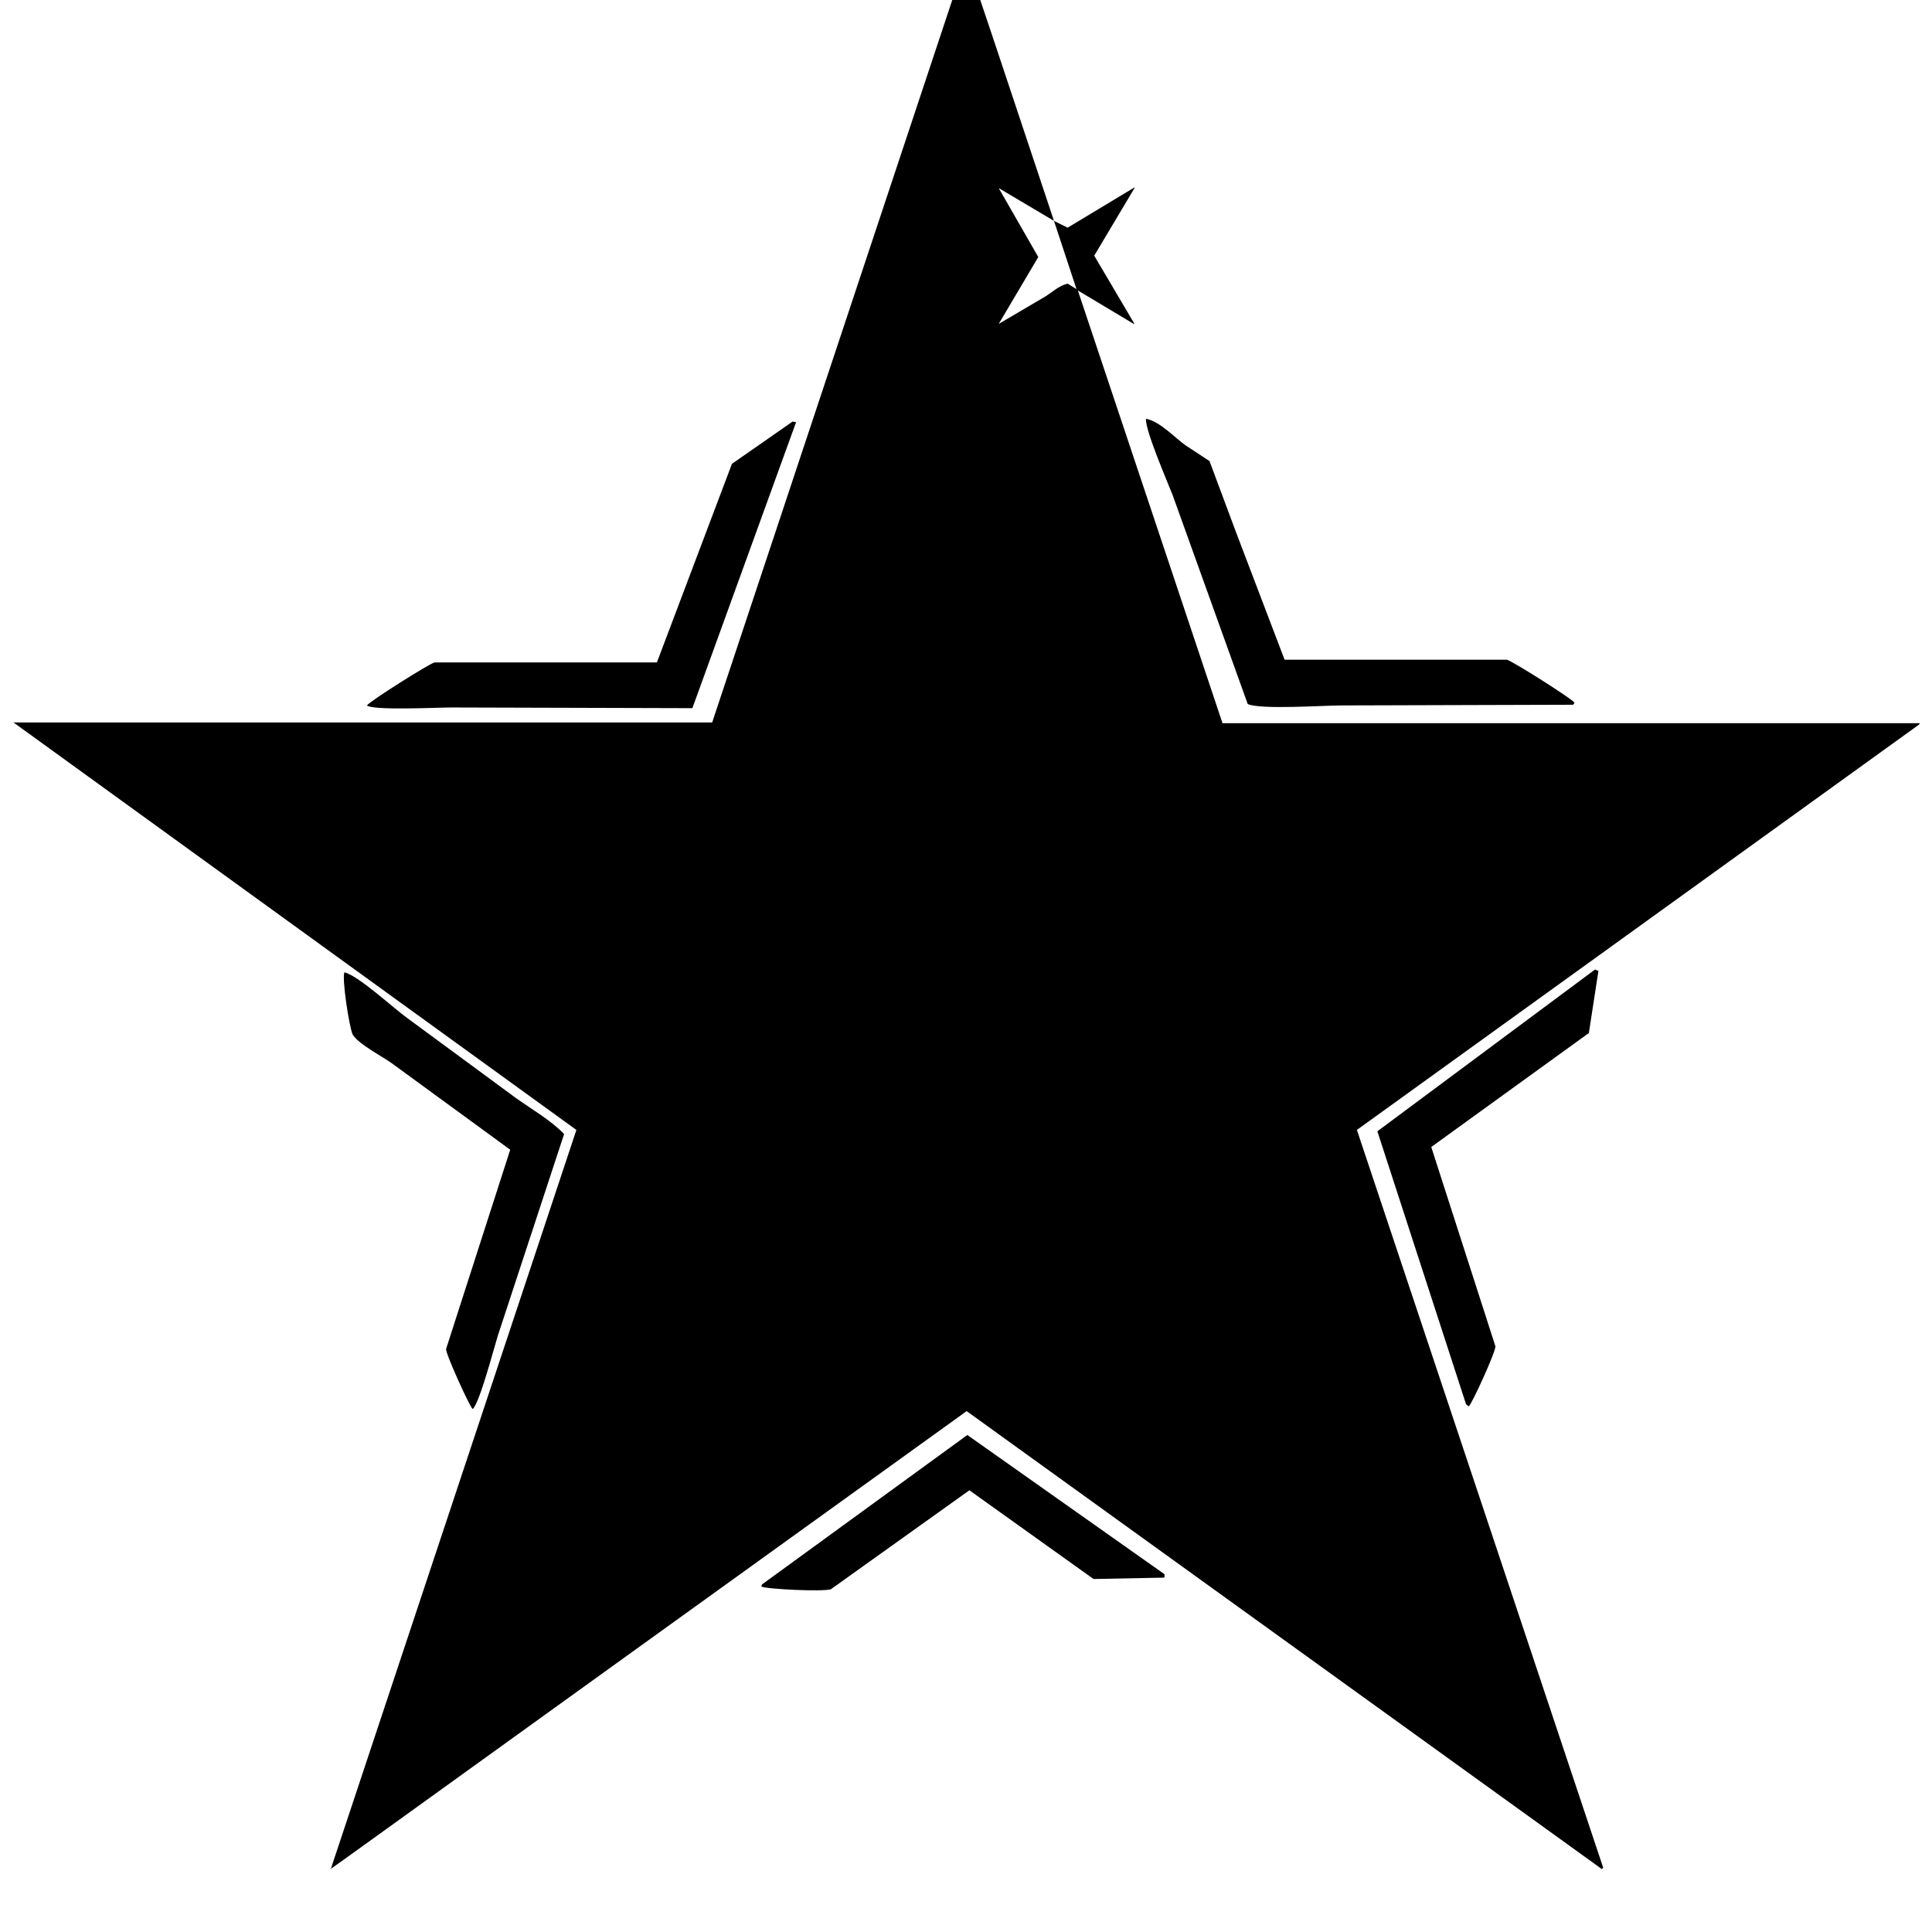 <svg id="V1" xmlns="http://www.w3.org/2000/svg" width="3000" height="3000" viewBox="0 0 3000 3000">
  <defs>
    <style>
      .cls-1 {
        fill-rule: evenodd;
      }
    </style>
  </defs>
  <g id="star">
    <path id="_48" data-name="48" class="cls-1" d="M1499.94-64c2.25,2.516,59.55,175.524,136.66,406.948l-85.81-50.868q30.72,53.512,61.45,107.036-30.72,51.923-61.45,103.856l72.04-42.39c10.83-6.612,21.2-16.971,34.96-20.136q6.885,4.239,13.78,8.478-17.49-52.983-34.97-105.976,10.605,5.3,21.19,10.6,51.915-31.26,103.83-62.526v1.06Q1730.36,344.532,1699.11,397q31.245,52.983,62.51,105.976h-1.06q-43.44-25.962-86.88-51.928,112.29,335.91,224.6,671.886H2981c-0.35.71-.71,1.42-1.06,2.12q-436.44,314.715-872.96,629.5,191.2,572.745,382.45,1145.6c-0.7.71-1.41,1.41-2.12,2.12q-493.095-355.515-986.31-711.1C391.328,2990,518.331,2899.68,514.686,2900.15v-1.06q190.146-572.205,380.33-1144.54Q458.051,1438.245,21,1121.87H1105.84Q1302.865,529,1499.94-64Zm279.69,714.279c21.84,4.264,44.43,29.359,61.44,41.331l37.08,24.374q20.13,54.042,40.26,108.1,38.13,100.137,76.28,200.29h345.37c9.87,3.13,100.08,59.99,104.88,66.77-0.71,1.06-1.42,2.12-2.12,3.18q-179.025.525-358.08,1.06c-30.14,0-127.3,6.82-147.26-2.12q-58.26-162.129-116.54-324.288C1813.41,749.563,1777.07,665.694,1779.63,650.279Zm-548.78,4.239,5.3,1.06q-80.505,222-161.03,444.042-186.973-.54-373.977-1.06c-21.515,0-122.607,4.97-131.367-3.18,5.058-7.04,94.776-63.56,104.882-66.77H1020.03q58.26-154.174,116.53-308.387Q1183.705,687.374,1230.85,654.518ZM2476.72,1505.51q2.64,1.05,5.3,2.12-7.425,48.21-14.84,96.43-122.34,88.485-244.72,176.98,49.785,154.71,99.59,309.45c0.84,7.9-36.27,89.31-41.32,93.26-1.41-1.06-2.83-2.12-4.24-3.18q-68.85-211.92-137.72-423.9Q2307.73,1631.105,2476.72,1505.51Zm-1941.9,4.24c22.71,5.98,75.859,55.54,97.466,71q84.216,61.995,168.447,123.99c25.032,17.89,54,34.29,75.218,56.17L773.183,2073.54c-6.368,20.28-28.532,105.39-39.2,114.45-4.556-3.41-42.25-86.16-41.317-93.26q49.787-154.71,99.585-309.45-92.16-67.29-184.338-134.59c-14.934-10.67-52.036-29.85-60.387-44.51C542.193,1594.24,530.636,1519.4,534.815,1509.75Zm967.245,718.51q153.075,108.09,306.17,216.19v4.24c-0.35.36-.71,0.71-1.06,1.06q-54.555,1.065-109.12,2.12-96.39-68.88-192.81-137.77-107.52,76.83-215.06,153.67c-12.59,4.08-100.15-.05-108.06-4.24,0.35-1.06.7-2.12,1.06-3.18Q1342.6,2344.325,1502.06,2228.26Z"/>
  </g>
</svg>
